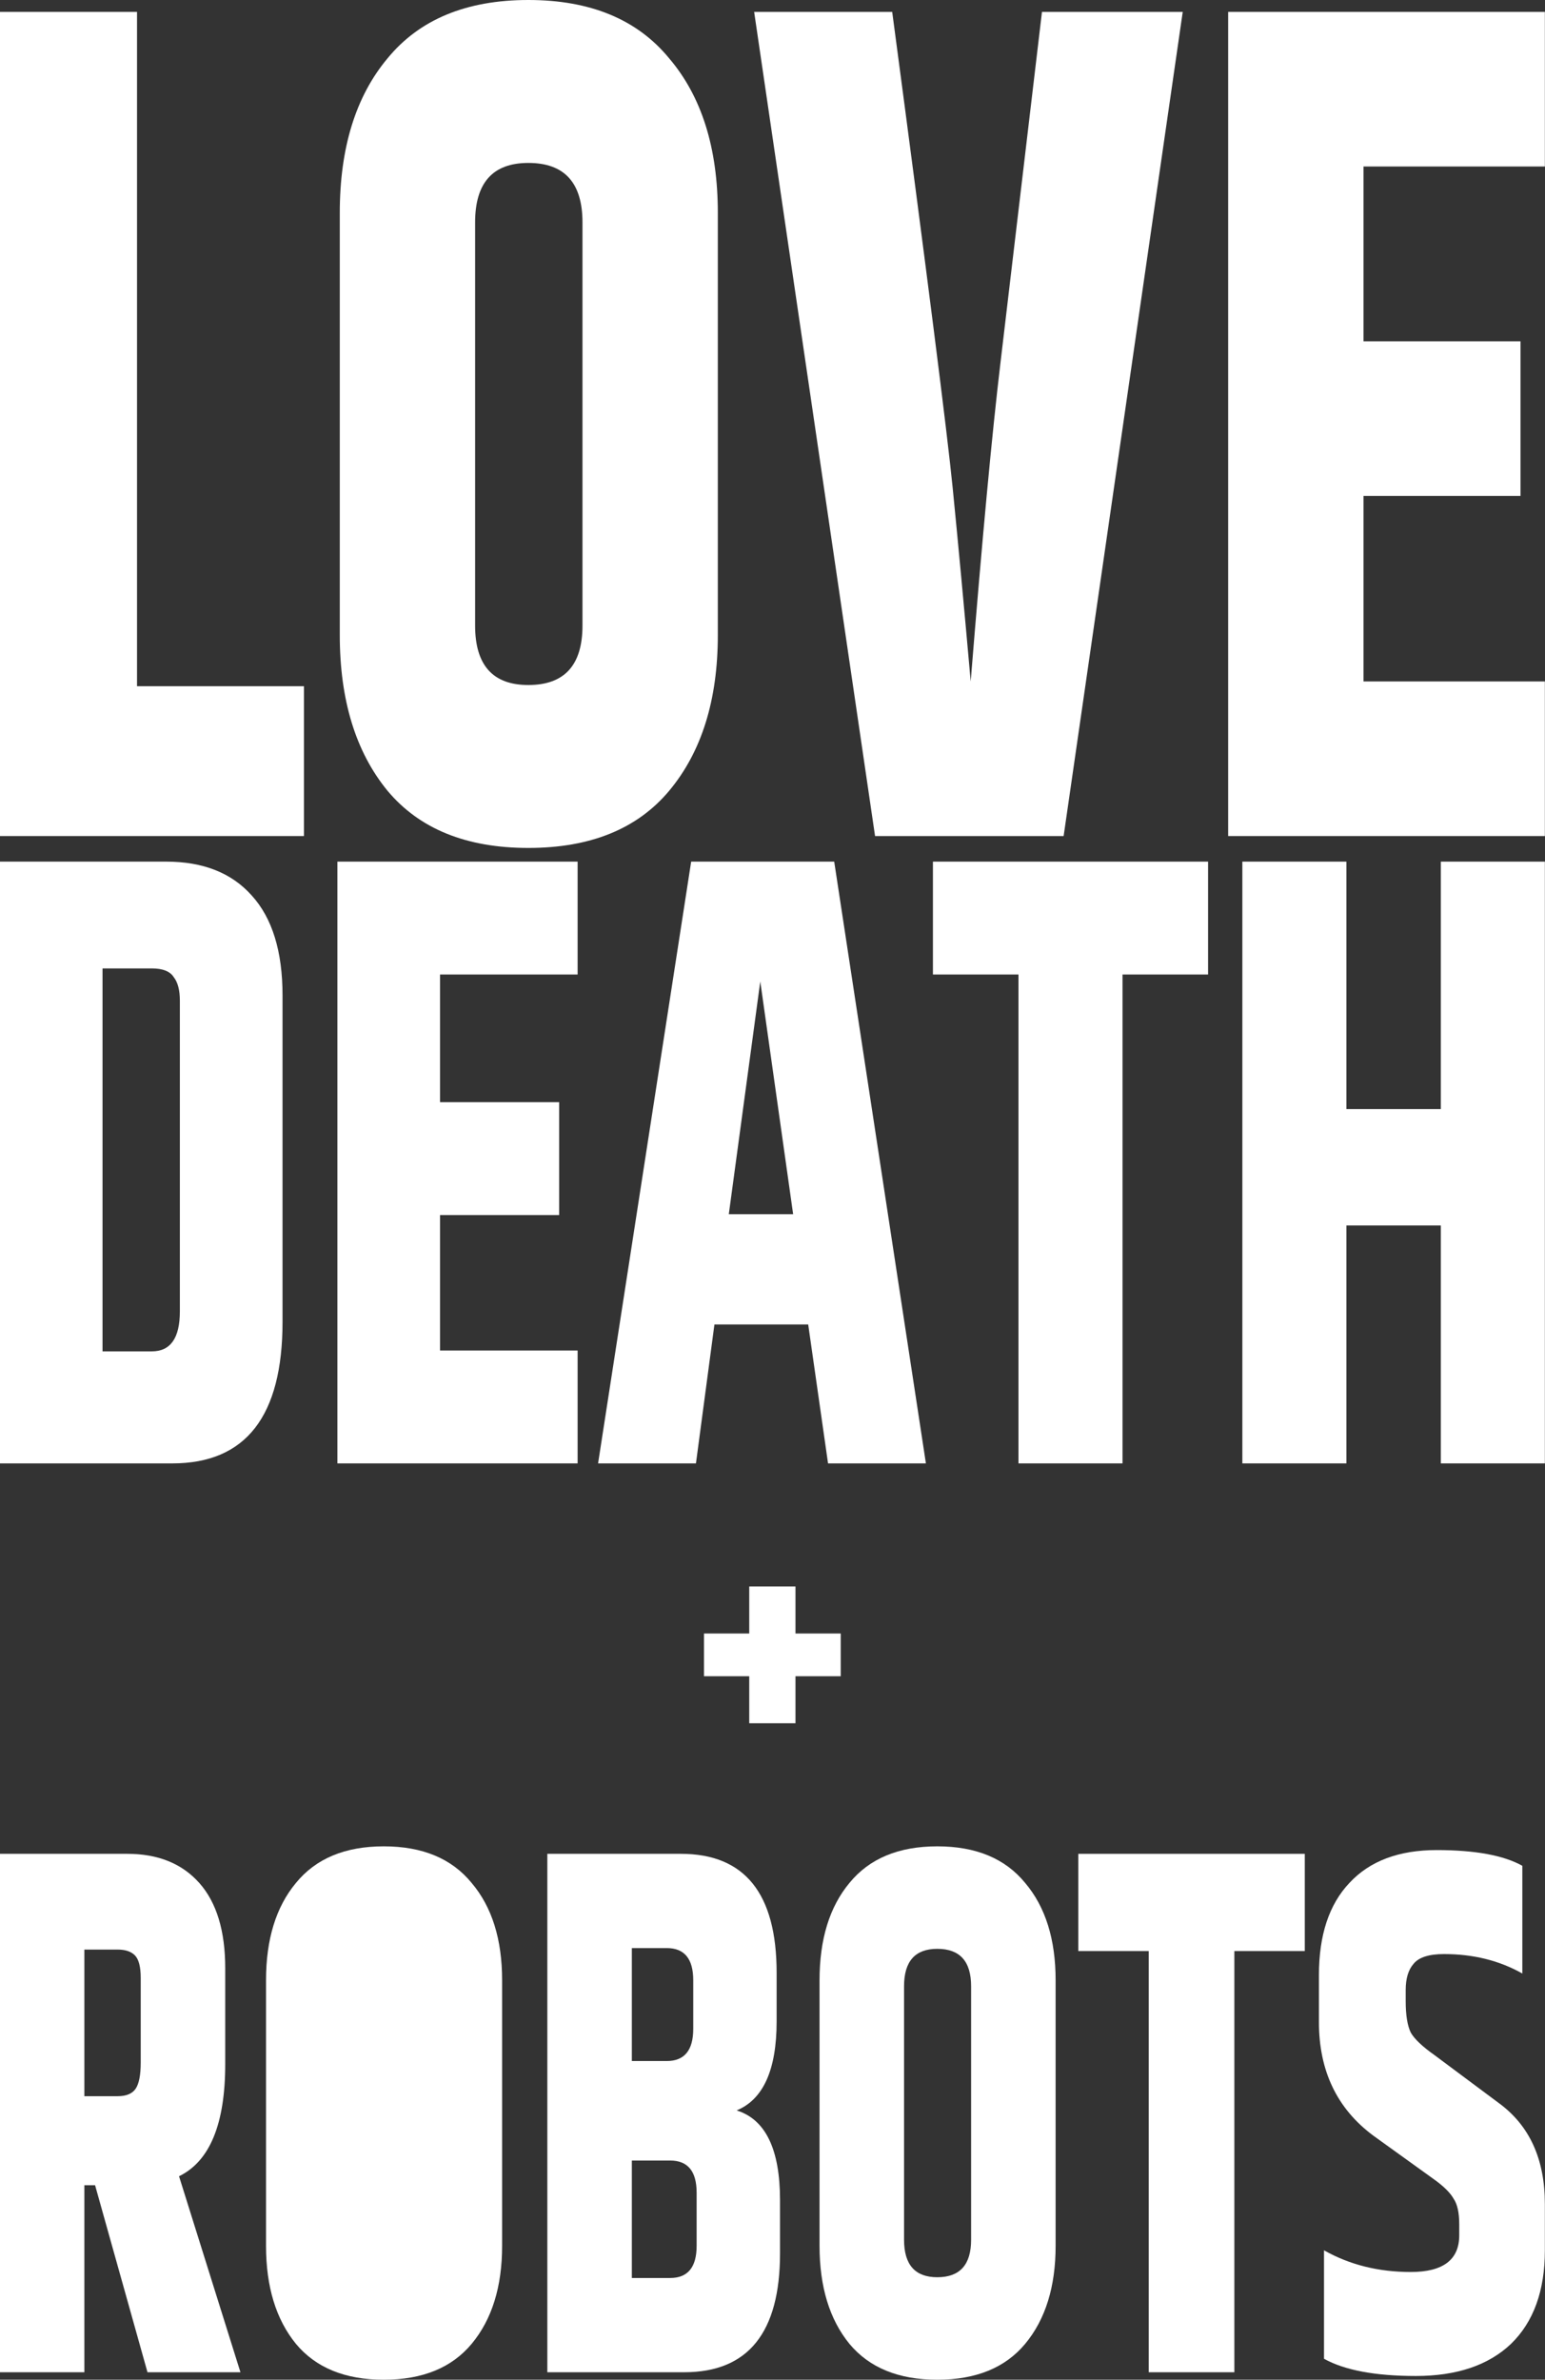 <svg width="113" height="174" viewBox="0 0 113 174" fill="none" xmlns="http://www.w3.org/2000/svg">
<rect x="0" y="0" width="113" height="174" fill="#333333" stroke="none"/>
<path d="M-0.01 0.87H10.021V50.174H22.23V61.13H-0.01V0.87Z" fill="white"/>
<path d="M42.602 16.261C42.602 13.362 41.283 11.913 38.643 11.913C36.047 11.913 34.749 13.362 34.749 16.261V45.739C34.749 48.638 36.047 50.087 38.643 50.087C41.283 50.087 42.602 48.638 42.602 45.739V16.261ZM24.851 15.565C24.851 10.812 26.017 7.043 28.348 4.261C30.68 1.42 34.111 0 38.643 0C43.174 0 46.606 1.42 48.938 4.261C51.313 7.043 52.501 10.812 52.501 15.565V46.435C52.501 51.188 51.313 54.986 48.938 57.826C46.606 60.609 43.174 62 38.643 62C34.111 62 30.68 60.609 28.348 57.826C26.017 54.986 24.851 51.188 24.851 46.435V15.565Z" fill="white"/>
<path d="M76.209 0.87H86.504L77.793 61.13H64.001L55.158 0.87H65.255C67.806 20.058 69.28 31.652 69.676 35.652C70.072 39.652 70.512 44.377 70.996 49.826C71.832 39.449 72.558 31.681 73.174 26.522L76.209 0.87Z" fill="white"/>
<path d="M89.827 0.87H112.99V12.174H99.726V24.956H111.208V36.261H99.726V49.826H112.99V61.13H89.827V0.87Z" fill="white"/>
<path d="M13.155 73.159C13.155 72.397 13.005 71.825 12.705 71.444C12.438 71.021 11.904 70.809 11.103 70.809H7.499V98.809H11.103C12.471 98.809 13.155 97.836 13.155 95.889V73.159ZM-0.01 63H12.154C14.857 63 16.943 63.825 18.411 65.476C19.913 67.127 20.664 69.561 20.664 72.778V96.651C20.664 103.55 17.977 107 12.604 107H-0.01V63Z" fill="white"/>
<path d="M24.676 63H42.246V71.254H32.185V80.587H40.895V88.841H32.185V98.746H42.246V107H24.676V63Z" fill="white"/>
<path d="M60.562 107L59.111 96.841H52.253L50.901 107H43.743L50.551 63H61.013L67.72 107H60.562ZM53.304 88.778H58.009L55.606 71.762L53.304 88.778Z" fill="white"/>
<path d="M88.357 63V71.254H82.1V107H74.491V71.254H68.234V63H88.357Z" fill="white"/>
<path d="M105.381 63H112.99V107H105.381V89.603H98.474V107H90.865V63H98.474V81.095H105.381V63Z" fill="white"/>
<path d="M61.49 119.438V122.562H58.181V126H54.799V122.562H51.49V119.438H54.799V116H58.181V119.438H61.49Z" fill="white"/>
<path d="M6.171 159.778V173.453H-0.01V135.547H9.303C11.556 135.547 13.314 136.258 14.578 137.68C15.841 139.102 16.473 141.181 16.473 143.916V150.917C16.473 155.293 15.347 158.028 13.094 159.122L17.586 173.453H10.787L6.954 159.778H6.171ZM6.171 142.548V153.269H8.603C9.234 153.269 9.674 153.087 9.921 152.722C10.168 152.358 10.292 151.719 10.292 150.808V144.627C10.292 143.825 10.155 143.278 9.88 142.986C9.605 142.694 9.179 142.548 8.603 142.548H6.171Z" fill="white"/>
<path d="M19.457 144.791C19.457 141.801 20.186 139.431 21.642 137.68C23.098 135.893 25.24 135 28.07 135C30.899 135 33.042 135.893 34.498 137.68C35.982 139.431 36.724 141.801 36.724 144.791V164.209C36.724 167.199 35.982 169.588 34.498 171.374C33.042 173.125 30.899 174 28.07 174C25.24 174 23.098 173.125 21.642 171.374C20.186 169.588 19.457 167.199 19.457 164.209V144.791Z" fill="white"/>
<path d="M56.802 144.244V147.799C56.802 151.337 55.827 153.506 53.877 154.309C55.992 154.965 57.05 157.153 57.05 160.872V164.756C57.05 170.554 54.714 173.453 50.044 173.453H40.031V135.547H49.797C54.467 135.547 56.802 138.446 56.802 144.244ZM48.767 142.439H46.212V150.698H48.767C50.058 150.698 50.703 149.914 50.703 148.346V144.791C50.703 143.223 50.058 142.439 48.767 142.439ZM50.951 164.209V160.325C50.951 158.757 50.305 157.973 49.014 157.973H46.212V166.561H49.014C50.305 166.561 50.951 165.777 50.951 164.209Z" fill="white"/>
<path d="M71.026 145.229C71.026 143.405 70.201 142.494 68.553 142.494C66.932 142.494 66.122 143.405 66.122 145.229V163.771C66.122 165.595 66.932 166.506 68.553 166.506C70.201 166.506 71.026 165.595 71.026 163.771V145.229ZM59.941 144.791C59.941 141.801 60.669 139.431 62.125 137.68C63.581 135.893 65.724 135 68.553 135C71.383 135 73.526 135.893 74.982 137.68C76.465 139.431 77.207 141.801 77.207 144.791V164.209C77.207 167.199 76.465 169.588 74.982 171.374C73.526 173.125 71.383 174 68.553 174C65.724 174 63.581 173.125 62.125 171.374C60.669 169.588 59.941 167.199 59.941 164.209V144.791Z" fill="white"/>
<path d="M95.431 135.547V142.658H90.28V173.453H84.017V142.658H78.866V135.547H95.431Z" fill="white"/>
<path d="M96.466 144.408C96.466 141.491 97.208 139.248 98.691 137.68C100.175 136.076 102.304 135.273 105.078 135.273C107.88 135.273 109.968 135.656 111.342 136.422V144.299C109.666 143.351 107.757 142.877 105.614 142.877C104.515 142.877 103.773 143.114 103.389 143.588C103.004 144.025 102.812 144.663 102.812 145.502V146.323C102.812 147.344 102.935 148.109 103.183 148.62C103.457 149.094 104.034 149.641 104.913 150.261L109.611 153.762C111.864 155.403 112.99 157.864 112.99 161.146V164.537C112.99 167.491 112.166 169.77 110.518 171.374C108.869 172.942 106.548 173.727 103.554 173.727C100.587 173.727 98.348 173.307 96.837 172.468V164.537C98.705 165.595 100.82 166.123 103.183 166.123C105.545 166.123 106.727 165.23 106.727 163.443V162.623C106.727 161.784 106.589 161.164 106.315 160.763C106.067 160.325 105.587 159.851 104.872 159.341L100.463 156.168C97.798 154.199 96.466 151.428 96.466 147.854V144.408Z" fill="white"/>
</svg>
